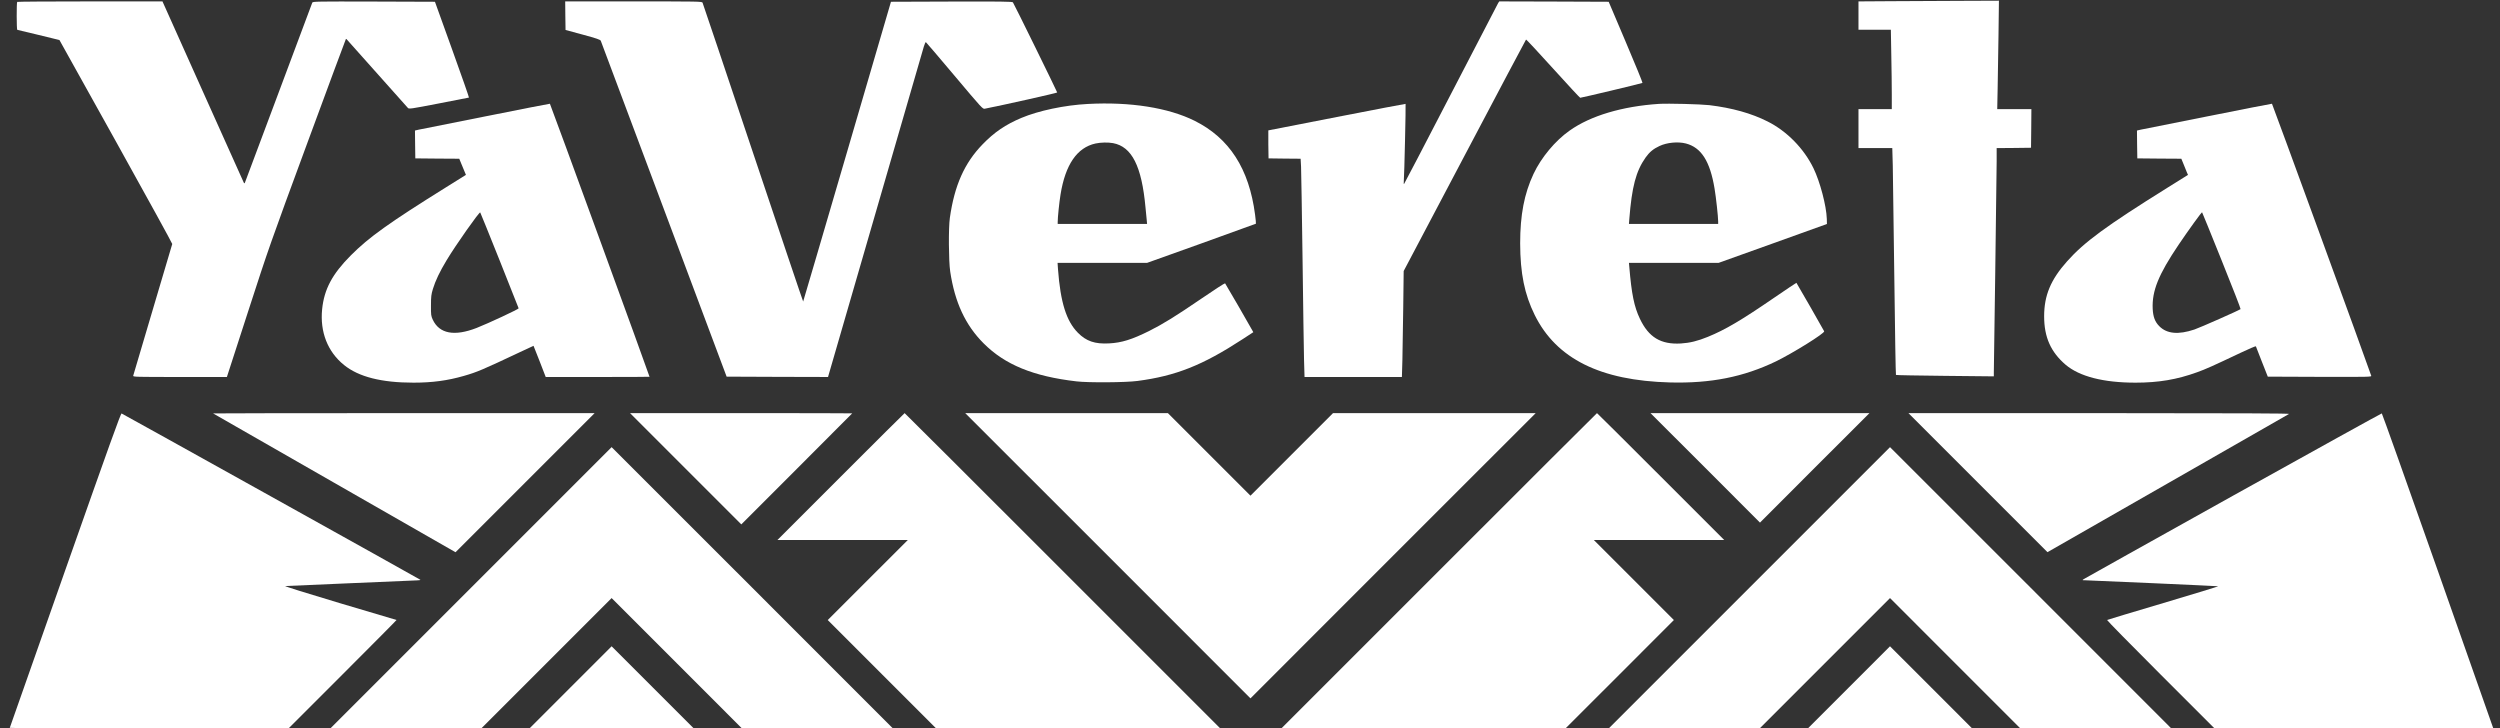 <svg width="151" height="44" viewBox="0 0 151 44" fill="none" xmlns="http://www.w3.org/2000/svg">
<rect x="0" y="0" width="151" height="44" fill="#333333" stroke="none"/>
<path d="M114.234 0.072L112.252 0.085V0.941V1.797H113.228H114.208L114.234 3.304C114.251 4.134 114.264 5.213 114.264 5.701V6.591H113.258H112.252V7.768V8.945H113.275H114.294L114.324 10.002C114.336 10.589 114.379 13.662 114.418 16.842C114.456 20.018 114.499 22.633 114.516 22.646C114.529 22.663 115.864 22.684 117.487 22.702L120.427 22.732V22.505C120.427 22.381 120.466 19.65 120.513 16.435C120.56 13.221 120.598 10.221 120.598 9.771V8.945L121.639 8.937L122.674 8.924L122.687 7.755L122.696 6.591H121.664H120.633L120.658 5.337C120.671 4.652 120.697 3.175 120.71 2.062L120.735 0.042L118.471 0.051C117.23 0.059 115.321 0.068 114.234 0.072Z" fill="white"/>
<path d="M1.039 0.115C0.996 0.154 1 1.797 1.043 1.802C1.06 1.802 1.638 1.943 2.331 2.11L3.59 2.418L7.005 8.551C8.884 11.928 10.412 14.711 10.404 14.736C10.391 14.766 9.865 16.551 9.227 18.704C8.589 20.857 8.058 22.655 8.046 22.693C8.024 22.766 8.178 22.77 10.862 22.77H13.704L14.984 18.82C16.229 14.976 16.323 14.711 18.566 8.628C19.833 5.191 20.878 2.371 20.89 2.362C20.903 2.349 20.916 2.349 20.925 2.358C20.95 2.388 24.559 6.437 24.636 6.518C24.704 6.591 24.777 6.583 26.502 6.249C27.486 6.06 28.308 5.898 28.325 5.893C28.338 5.889 27.884 4.584 27.311 2.996L26.271 0.107L22.59 0.094C19.11 0.085 18.9 0.089 18.862 0.158C18.84 0.201 17.924 2.653 16.824 5.607C15.724 8.56 14.808 11.004 14.791 11.038C14.765 11.085 14.753 11.085 14.718 11.017C14.693 10.974 13.58 8.496 12.244 5.508L9.813 0.085H5.439C3.033 0.085 1.052 0.098 1.039 0.115Z" fill="white"/>
<path d="M34.146 0.945L34.159 1.81L35.203 2.093C36.038 2.319 36.256 2.396 36.286 2.461C36.308 2.508 38.024 7.092 40.104 12.648L43.888 22.749L46.948 22.762L50.013 22.77L50.077 22.548C50.206 22.094 55.718 3.094 55.8 2.812C55.847 2.653 55.903 2.533 55.924 2.546C55.945 2.559 56.729 3.475 57.662 4.584C59.34 6.578 59.357 6.595 59.489 6.565C60.581 6.351 63.864 5.615 63.855 5.585C63.842 5.517 61.231 0.196 61.18 0.141C61.146 0.094 60.384 0.085 57.473 0.094L53.814 0.107L51.169 9.155C49.713 14.129 48.519 18.208 48.511 18.212C48.502 18.22 47.141 14.176 45.484 9.232C43.828 4.284 42.454 0.201 42.433 0.158C42.398 0.089 42.154 0.085 38.264 0.085H34.138L34.146 0.945Z" fill="white"/>
<path d="M90.492 0.179C90.457 0.235 89.178 2.705 87.641 5.671C86.105 8.637 84.833 11.081 84.808 11.107C84.782 11.132 84.778 11.072 84.79 10.935C84.82 10.662 84.919 6.296 84.897 6.274C84.889 6.266 83.023 6.621 80.75 7.066C78.477 7.511 76.615 7.875 76.607 7.875C76.602 7.875 76.602 8.256 76.607 8.718L76.62 9.566L77.591 9.579L78.558 9.587L78.584 10.071C78.597 10.332 78.635 12.84 78.674 15.644C78.708 18.443 78.751 21.195 78.764 21.752L78.794 22.77H81.734H84.675L84.705 21.73C84.718 21.161 84.743 19.723 84.756 18.533L84.782 16.371L88.463 9.395C90.487 5.555 92.157 2.405 92.174 2.388C92.187 2.375 92.919 3.158 93.8 4.134C94.682 5.11 95.422 5.906 95.444 5.906C95.521 5.906 99.176 5.037 99.206 5.007C99.223 4.995 98.77 3.886 98.2 2.546L97.165 0.107L93.86 0.094L90.556 0.085L90.492 0.179Z" fill="white"/>
<path d="M29.366 7.019C27.273 7.434 25.445 7.802 25.308 7.828L25.064 7.884L25.073 8.722L25.085 9.566L26.412 9.579L27.739 9.587L27.876 9.921C27.949 10.101 28.039 10.319 28.077 10.405L28.142 10.563L26.956 11.303C23.489 13.465 22.282 14.33 21.191 15.425C20.069 16.551 19.581 17.467 19.457 18.674C19.32 20.048 19.787 21.246 20.78 22.047C21.661 22.762 23.04 23.113 24.979 23.113C26.108 23.113 27.033 22.988 28.013 22.706C28.818 22.475 29.147 22.334 31.39 21.276C31.844 21.062 32.221 20.887 32.225 20.887C32.229 20.887 32.396 21.311 32.597 21.828L32.961 22.77H36.099C37.819 22.77 39.232 22.766 39.232 22.757C39.223 22.667 33.239 6.27 33.214 6.266C33.192 6.261 31.463 6.599 29.366 7.019ZM30.175 15.721C30.8 17.291 31.317 18.597 31.326 18.623C31.335 18.67 29.498 19.53 28.788 19.808C27.444 20.33 26.537 20.159 26.138 19.307C26.036 19.081 26.027 19.029 26.031 18.447C26.031 17.904 26.049 17.779 26.147 17.454C26.305 16.945 26.545 16.435 26.977 15.716C27.508 14.83 28.955 12.772 29.006 12.832C29.019 12.849 29.546 14.146 30.175 15.721Z" fill="white"/>
<path d="M65.704 6.279C64.305 6.351 62.73 6.685 61.69 7.122C60.735 7.524 60.05 7.991 59.348 8.718C58.248 9.852 57.649 11.205 57.371 13.161C57.285 13.752 57.298 15.772 57.392 16.397C57.67 18.259 58.308 19.637 59.413 20.741C60.701 22.03 62.413 22.732 65.019 23.035C65.739 23.121 67.999 23.104 68.701 23.01C71.02 22.706 72.634 22.064 75.044 20.493L75.699 20.065L75.639 19.954C75.528 19.74 74.025 17.142 73.995 17.112C73.978 17.095 73.332 17.51 72.566 18.036C70.999 19.106 70.258 19.564 69.407 19.992C68.362 20.51 67.746 20.703 66.988 20.741C66.132 20.788 65.61 20.609 65.105 20.099C64.407 19.393 64.052 18.267 63.902 16.251L63.877 15.879H66.578H69.278L72.557 14.706C74.359 14.06 75.844 13.521 75.857 13.512C75.866 13.499 75.844 13.251 75.806 12.964C75.446 10.191 74.256 8.342 72.15 7.293C70.562 6.505 68.268 6.142 65.704 6.279ZM67.228 8.645C68.367 8.859 68.962 10.037 69.189 12.54C69.214 12.81 69.248 13.144 69.261 13.277L69.283 13.525H66.582H63.885V13.405C63.885 13.131 63.979 12.224 64.056 11.749C64.347 9.942 65.054 8.911 66.171 8.667C66.492 8.598 66.92 8.59 67.228 8.645Z" fill="white"/>
<path d="M100.203 6.274C97.99 6.42 96.073 6.989 94.81 7.884C93.933 8.5 93.09 9.514 92.623 10.507C92.062 11.706 91.818 12.986 91.818 14.702C91.823 16.508 92.079 17.775 92.696 19.025C94.001 21.666 96.655 22.988 100.867 23.1C103.332 23.164 105.309 22.77 107.266 21.828C108.284 21.332 110.227 20.125 110.18 20.009C110.159 19.954 108.537 17.12 108.503 17.082C108.498 17.078 107.886 17.484 107.15 17.989C105.173 19.346 104.201 19.919 103.148 20.348C102.54 20.596 102.074 20.711 101.53 20.746C100.314 20.818 99.578 20.373 99.047 19.247C98.701 18.52 98.547 17.758 98.41 16.123L98.388 15.879H101.093H103.799L107.073 14.706L110.347 13.529L110.339 13.217C110.313 12.425 109.932 10.982 109.534 10.161C108.956 8.971 107.925 7.918 106.76 7.336C105.785 6.843 104.62 6.518 103.242 6.351C102.707 6.291 100.755 6.24 100.203 6.274ZM101.83 8.667C102.758 8.911 103.285 9.737 103.559 11.389C103.649 11.915 103.777 13.105 103.777 13.379V13.525H101.081H98.388L98.41 13.234C98.564 11.278 98.812 10.34 99.394 9.514C99.625 9.189 99.865 8.988 100.229 8.821C100.678 8.607 101.35 8.543 101.83 8.667Z" fill="white"/>
<path d="M133.375 7.019C131.281 7.438 129.454 7.802 129.317 7.828L129.073 7.884L129.081 8.722L129.094 9.566L130.425 9.579L131.752 9.587L131.898 9.942C131.975 10.135 132.065 10.353 132.095 10.43L132.155 10.563L130.901 11.346C127.19 13.662 125.888 14.621 124.848 15.789C123.864 16.893 123.466 17.844 123.466 19.102C123.466 20.365 123.864 21.259 124.763 22.03C125.602 22.74 127.044 23.113 128.987 23.113C130.378 23.113 131.495 22.924 132.707 22.483C133.233 22.295 133.64 22.111 135.365 21.294C135.844 21.067 136.247 20.895 136.255 20.917C136.259 20.934 136.426 21.353 136.619 21.85L136.974 22.749L140.112 22.762C143.086 22.77 143.245 22.766 143.223 22.697C142.962 21.91 137.252 6.274 137.227 6.266C137.201 6.261 135.472 6.599 133.375 7.019ZM134.192 15.742C134.834 17.334 135.348 18.653 135.331 18.67C135.262 18.734 132.878 19.791 132.544 19.902C131.568 20.228 130.883 20.163 130.425 19.706C130.16 19.44 130.049 19.145 130.023 18.657C129.972 17.574 130.37 16.59 131.585 14.787C132.193 13.889 132.981 12.797 133.006 12.823C133.019 12.832 133.55 14.146 134.192 15.742Z" fill="white"/>
<path d="M3.941 34.438C2.105 39.651 0.598 43.936 0.59 43.962C0.581 43.983 3.736 44 9 44H17.424L20.698 40.726C22.5 38.924 23.964 37.451 23.951 37.447C23.938 37.447 22.389 36.985 20.506 36.424C18.541 35.838 17.146 35.401 17.231 35.397C17.313 35.397 19.085 35.32 21.169 35.226C23.254 35.131 25.064 35.054 25.192 35.054C25.329 35.054 25.407 35.037 25.385 35.016C25.338 34.973 7.442 25.013 7.344 24.974C7.293 24.957 6.616 26.845 3.941 34.438Z" fill="white"/>
<path d="M12.87 24.97C12.879 24.979 16.179 26.866 20.202 29.169L27.513 33.355L31.716 29.152L35.915 24.953H24.384C18.041 24.953 12.862 24.962 12.87 24.97Z" fill="white"/>
<path d="M41.414 28.313L44.775 31.673L48.122 28.326C49.966 26.481 51.473 24.97 51.473 24.966C51.473 24.957 48.456 24.953 44.766 24.953H38.055L41.414 28.313Z" fill="white"/>
<path d="M50.788 28.784L46.957 32.615H50.895H54.833L52.414 35.033L49.996 37.451L53.27 40.726L56.545 44H65.126H73.708L64.185 34.477C58.946 29.238 54.653 24.953 54.64 24.953C54.627 24.953 52.894 26.678 50.788 28.784Z" fill="white"/>
<path d="M66.916 33.565L75.528 42.181L84.14 33.565L92.756 24.953H86.635H80.514L78.023 27.444L75.528 29.939L73.032 27.444L70.541 24.953H64.421H58.3L66.916 33.565Z" fill="white"/>
<path d="M86.913 34.477L77.39 44H85.972H94.553L97.828 40.726L101.102 37.451L98.684 35.033L96.265 32.615H100.203H104.141L100.31 28.784C98.204 26.678 96.471 24.953 96.458 24.953C96.445 24.953 92.152 29.238 86.913 34.477Z" fill="white"/>
<path d="M102.998 28.257L106.303 31.566L109.607 28.257L112.915 24.953H106.303H99.69L102.998 28.257Z" fill="white"/>
<path d="M119.468 29.152L123.667 33.351L130.918 29.203C134.907 26.918 138.207 25.03 138.254 25.004C138.318 24.966 135.412 24.957 126.805 24.953H115.27L119.468 29.152Z" fill="white"/>
<path d="M134.89 29.931C129.981 32.666 125.919 34.939 125.859 34.977C125.756 35.05 125.756 35.05 125.974 35.05C126.248 35.054 133.859 35.392 133.974 35.41C134.021 35.414 132.536 35.868 130.678 36.42C128.816 36.972 127.284 37.434 127.267 37.447C127.25 37.464 128.705 38.945 130.499 40.739L133.76 44L142.175 43.991L150.59 43.979L147.247 34.481C145.407 29.255 143.883 24.979 143.861 24.97C143.836 24.966 139.799 27.2 134.89 29.931Z" fill="white"/>
<path d="M28.445 35.504L19.949 44H24.508H29.066L33.004 40.062L36.942 36.124L40.88 40.062L44.817 44L49.367 43.991L53.913 43.979L45.429 35.491L36.942 27.008L28.445 35.504Z" fill="white"/>
<path d="M105.66 35.504L97.164 44H101.723H106.281L110.219 40.062L114.157 36.124L118.094 40.062L122.032 44L126.582 43.991L131.128 43.979L122.644 35.491L114.157 27.008L105.66 35.504Z" fill="white"/>
<path d="M34.459 41.517L31.977 44H36.942H41.907L39.424 41.517C38.059 40.152 36.942 39.035 36.942 39.035C36.942 39.035 35.825 40.152 34.459 41.517Z" fill="white"/>
<path d="M111.674 41.517L109.191 44H114.156H119.121L116.639 41.517C115.274 40.152 114.156 39.035 114.156 39.035C114.156 39.035 113.039 40.152 111.674 41.517Z" fill="white"/>
</svg>
